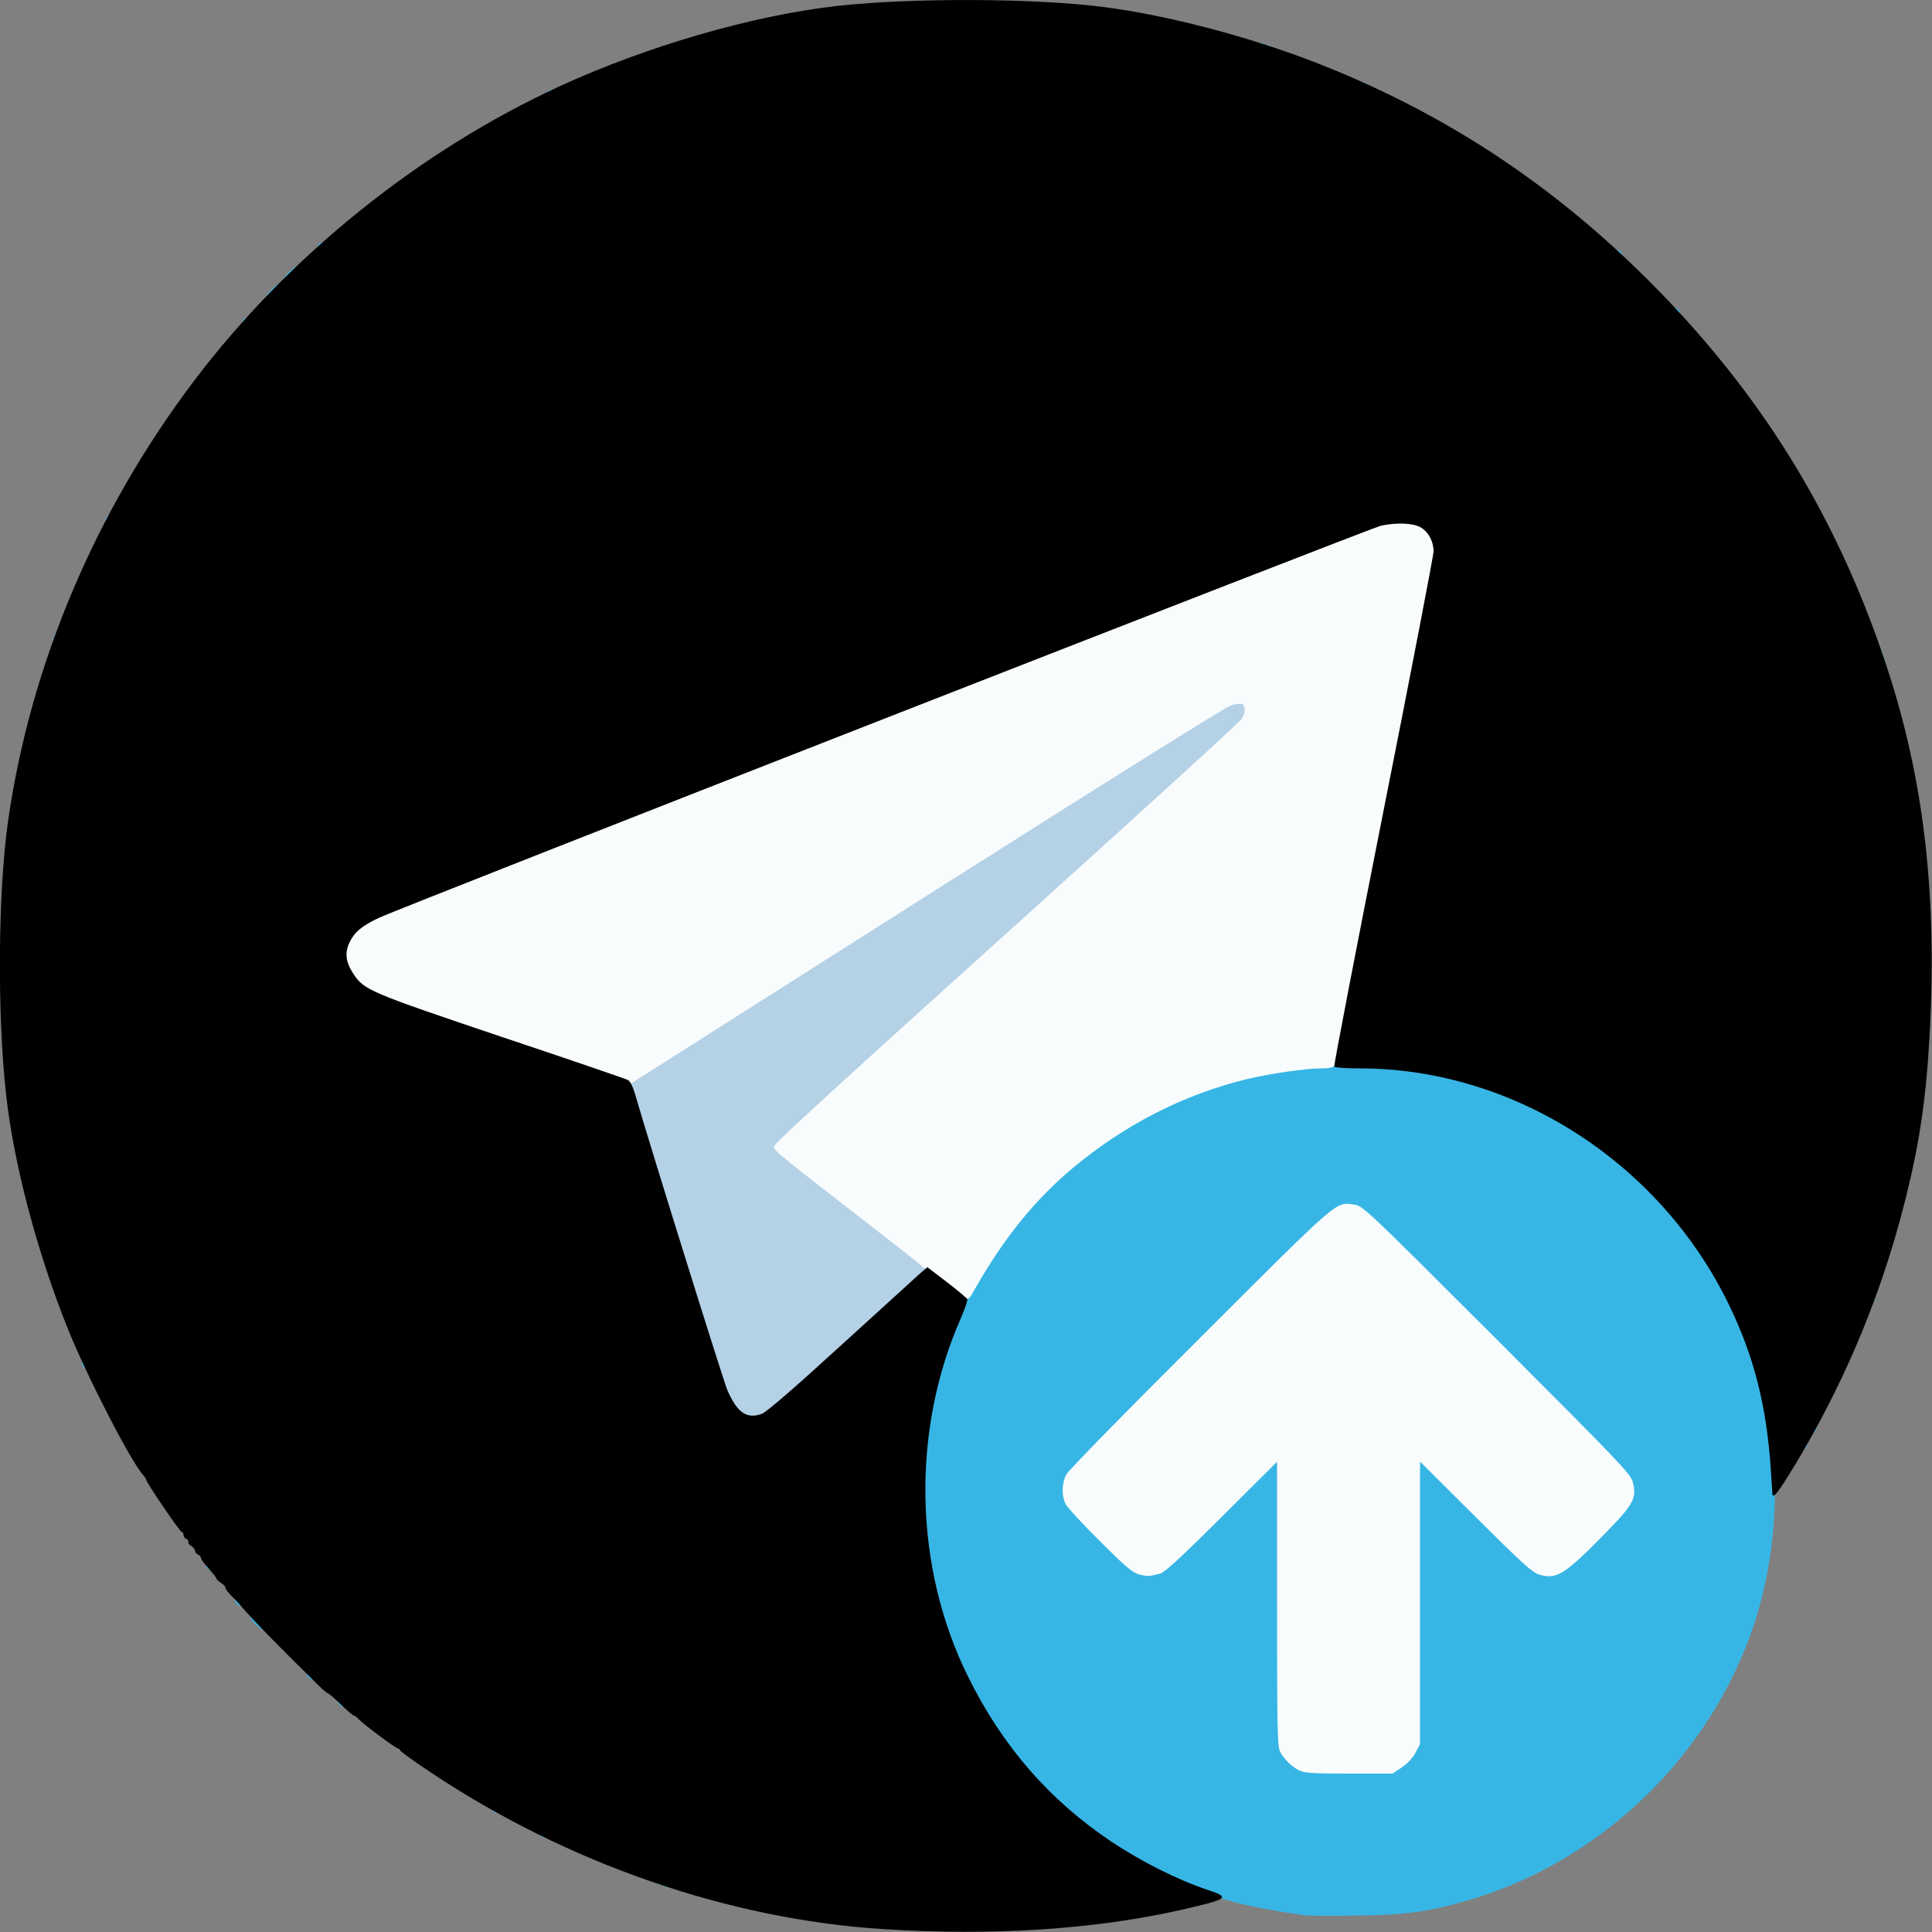 <!DOCTYPE svg PUBLIC "-//W3C//DTD SVG 20010904//EN" "http://www.w3.org/TR/2001/REC-SVG-20010904/DTD/svg10.dtd">
<svg version="1.0" xmlns="http://www.w3.org/2000/svg" width="1000px" height="1000px" viewBox="0 0 10000 10000" preserveAspectRatio="xMidYMid meet">
<rect x="0" y="0" width="10000" height="10000" fill="#808080" stroke="none"/>
<g id="layer101" fill="#b4d1e6" stroke="none">
 <path d="M3863 7343 c-31 -6 -82 -67 -114 -138 -22 -50 -110 -330 -475 -1520 l-25 -80 -462 -154 c-554 -185 -513 -169 -501 -181 6 -6 186 49 497 153 l487 162 1530 -971 c954 -606 1546 -976 1573 -984 53 -14 82 -3 89 34 11 55 120 -48 -1394 1315 -577 518 -1048 948 -1048 955 0 10 340 280 737 585 46 34 80 67 77 72 -3 6 -12 5 -20 -2 -12 -10 -21 -6 -47 18 -18 16 -111 101 -207 188 -96 87 -264 240 -373 339 -223 204 -252 223 -324 209z"/>
 <path d="M4981 6716 c-7 -8 -8 -17 -3 -20 6 -3 15 1 21 8 7 8 8 17 3 20 -6 3 -15 -1 -21 -8z"/>
 <path d="M4941 6686 c-7 -8 -8 -17 -3 -20 6 -3 15 1 21 8 7 8 8 17 3 20 -6 3 -15 -1 -21 -8z"/>
 <path d="M4896 6651 c-10 -11 -13 -22 -8 -25 5 -3 17 3 26 13 10 11 13 22 8 25 -5 3 -17 -3 -26 -13z"/>
 <path d="M4851 6616 c-7 -8 -8 -17 -3 -20 6 -3 15 1 21 8 7 8 8 17 3 20 -6 3 -15 -1 -21 -8z"/>
 <path d="M6905 5480 c-4 -6 -3 -16 3 -22 6 -6 12 -6 17 2 4 6 3 16 -3 22 -6 6 -12 6 -17 -2z"/>
 <path d="M6915 5430 c-4 -6 -3 -16 3 -22 6 -6 12 -6 17 2 4 6 3 16 -3 22 -6 6 -12 6 -17 -2z"/>
 <path d="M6924 5376 c-4 -9 -1 -22 5 -30 6 -7 8 -16 5 -19 -4 -3 -3 -14 1 -24 5 -10 7 -25 6 -35 -1 -9 2 -19 8 -22 5 -3 7 -15 4 -25 -3 -10 0 -22 5 -25 6 -3 8 -15 5 -25 -3 -10 0 -22 5 -25 6 -3 8 -15 5 -25 -3 -10 0 -22 5 -25 6 -3 8 -15 5 -25 -3 -10 0 -22 5 -25 6 -3 8 -15 5 -25 -3 -10 0 -22 5 -25 6 -3 8 -15 5 -25 -3 -10 0 -22 5 -25 6 -3 8 -15 5 -25 -3 -10 0 -22 5 -25 6 -3 8 -15 5 -25 -3 -10 0 -22 5 -25 6 -3 8 -15 5 -25 -3 -10 0 -22 5 -25 6 -3 8 -15 5 -25 -3 -10 0 -22 5 -25 6 -3 8 -15 5 -25 -3 -10 0 -22 6 -26 16 -9 26 22 12 39 -6 7 -8 16 -5 19 4 3 3 14 -1 24 -5 10 -7 25 -6 35 1 9 -2 19 -8 22 -5 3 -7 15 -4 25 3 10 0 22 -5 25 -6 3 -8 15 -5 25 3 10 0 22 -5 25 -6 3 -8 15 -5 25 3 10 0 22 -5 25 -6 3 -8 15 -5 25 3 10 0 22 -5 25 -6 3 -8 15 -5 25 3 10 0 22 -5 25 -6 3 -8 15 -5 25 3 10 0 22 -5 25 -6 3 -8 15 -5 25 3 10 0 22 -5 25 -6 3 -8 15 -5 25 3 10 0 22 -5 25 -6 3 -8 15 -5 25 3 10 0 22 -5 25 -6 3 -8 15 -5 25 3 10 0 22 -5 25 -6 3 -8 15 -5 25 6 23 -15 38 -23 17z"/>
 <path d="M2015 5190 c-86 -33 -150 -75 -139 -91 2 -4 21 3 40 16 30 20 76 40 162 70 13 5 8 25 -6 25 -4 -1 -29 -10 -57 -20z"/>
 <path d="M1811 5046 c-7 -8 -8 -17 -3 -20 6 -3 15 1 21 8 7 8 8 17 3 20 -6 3 -15 -1 -21 -8z"/>
 <path d="M1785 5000 c-4 -6 -3 -16 3 -22 6 -6 12 -6 17 2 4 6 3 16 -3 22 -6 6 -12 6 -17 -2z"/>
 <path d="M1785 4900 c-8 -14 23 -63 35 -55 4 3 2 19 -7 35 -16 33 -19 35 -28 20z"/>
 <path d="M1876 4792 c-3 -6 1 -15 8 -21 8 -7 17 -8 20 -3 3 6 -1 15 -8 21 -8 7 -17 8 -20 3z"/>
 <path d="M1925 4759 c-11 -17 173 -95 189 -79 6 6 3 12 -10 16 -10 4 -54 22 -96 40 -43 18 -80 28 -83 23z"/>
 <path d="M2135 4670 c-3 -6 4 -14 17 -19 160 -62 183 -70 192 -61 6 6 0 13 -15 19 -13 5 -59 23 -102 40 -88 35 -84 34 -92 21z"/>
 <path d="M7065 4670 c-4 -6 -3 -16 3 -22 6 -6 12 -6 17 2 4 6 3 16 -3 22 -6 6 -12 6 -17 -2z"/>
 <path d="M7075 4620 c-4 -6 -3 -16 3 -22 6 -6 12 -6 17 2 4 6 3 16 -3 22 -6 6 -12 6 -17 -2z"/>
 <path d="M2365 4581 c-7 -12 12 -24 25 -16 11 7 4 25 -10 25 -5 0 -11 -4 -15 -9z"/>
 <path d="M7085 4570 c-4 -6 -3 -16 3 -22 6 -6 12 -6 17 2 4 6 3 16 -3 22 -6 6 -12 6 -17 -2z"/>
 <path d="M2415 4560 c-3 -6 2 -13 12 -17 10 -4 56 -22 103 -40 53 -21 88 -29 94 -23 6 6 0 13 -15 19 -13 5 -59 23 -102 40 -88 35 -84 34 -92 21z"/>
 <path d="M7095 4520 c-4 -6 -3 -16 3 -22 6 -6 12 -6 17 2 4 6 3 16 -3 22 -6 6 -12 6 -17 -2z"/>
 <path d="M2645 4471 c-7 -12 12 -24 25 -16 11 7 4 25 -10 25 -5 0 -11 -4 -15 -9z"/>
 <path d="M7105 4470 c-4 -6 -3 -16 3 -22 6 -6 12 -6 17 2 4 6 3 16 -3 22 -6 6 -12 6 -17 -2z"/>
 <path d="M2695 4450 c-3 -6 6 -15 22 -21 15 -6 50 -19 78 -30 31 -12 53 -15 59 -9 6 6 0 13 -15 19 -13 5 -48 18 -77 30 -61 24 -59 24 -67 11z"/>
 <path d="M7115 4420 c-4 -6 -3 -16 3 -22 6 -6 12 -6 17 2 4 6 3 16 -3 22 -6 6 -12 6 -17 -2z"/>
 <path d="M2875 4381 c-7 -12 12 -24 25 -16 11 7 4 25 -10 25 -5 0 -11 -4 -15 -9z"/>
 <path d="M7125 4370 c-4 -6 -3 -16 3 -22 6 -6 12 -6 17 2 4 6 3 16 -3 22 -6 6 -12 6 -17 -2z"/>
 <path d="M2925 4360 c-3 -6 4 -14 17 -19 160 -62 183 -70 192 -61 6 6 0 13 -15 19 -13 5 -59 23 -102 40 -88 35 -84 34 -92 21z"/>
 <path d="M7135 4320 c-4 -6 -3 -16 3 -22 6 -6 12 -6 17 2 4 6 3 16 -3 22 -6 6 -12 6 -17 -2z"/>
 <path d="M3155 4271 c-7 -12 12 -24 25 -16 11 7 4 25 -10 25 -5 0 -11 -4 -15 -9z"/>
 <path d="M7145 4270 c-4 -6 -3 -16 3 -22 6 -6 12 -6 17 2 4 6 3 16 -3 22 -6 6 -12 6 -17 -2z"/>
 <path d="M3205 4250 c-3 -6 2 -13 12 -17 10 -4 56 -22 103 -40 53 -21 88 -29 94 -23 6 6 0 13 -15 19 -13 5 -59 23 -102 40 -88 35 -84 34 -92 21z"/>
 <path d="M7155 4220 c-4 -6 -3 -16 3 -22 6 -6 12 -6 17 2 4 6 3 16 -3 22 -6 6 -12 6 -17 -2z"/>
 <path d="M7165 4170 c-4 -6 -3 -16 3 -22 6 -6 12 -6 17 2 4 6 3 16 -3 22 -6 6 -12 6 -17 -2z"/>
 <path d="M3435 4160 c-3 -6 4 -14 17 -19 160 -62 183 -70 192 -61 6 6 0 13 -15 19 -13 5 -59 23 -102 40 -88 35 -84 34 -92 21z"/>
 <path d="M7174 4116 c-4 -9 -1 -22 5 -30 6 -7 8 -16 5 -19 -4 -3 -3 -14 1 -24 5 -10 7 -25 6 -35 -1 -9 2 -19 8 -22 5 -3 7 -15 4 -25 -3 -10 0 -22 5 -25 6 -3 8 -15 5 -25 -3 -10 0 -22 5 -25 6 -3 8 -15 5 -25 -3 -10 0 -22 5 -25 6 -3 8 -15 5 -25 -3 -10 0 -22 5 -25 6 -3 8 -15 5 -25 -3 -10 0 -22 5 -25 6 -3 8 -15 5 -25 -3 -10 0 -22 5 -25 6 -3 8 -15 5 -25 -3 -10 0 -22 5 -25 6 -3 8 -15 5 -25 -3 -10 0 -22 5 -25 6 -3 8 -15 5 -25 -3 -10 0 -22 5 -25 6 -3 8 -15 5 -25 -3 -10 0 -22 5 -25 6 -3 8 -15 5 -25 -3 -10 0 -22 5 -25 6 -3 8 -15 5 -25 -3 -10 0 -22 5 -25 6 -3 8 -15 5 -25 -3 -10 0 -22 6 -26 16 -9 26 22 12 39 -6 7 -8 16 -5 19 4 3 3 14 -1 24 -5 10 -7 25 -6 35 1 9 -2 19 -8 22 -5 3 -7 15 -4 25 3 10 0 22 -5 25 -6 3 -8 15 -5 25 3 10 0 22 -5 25 -6 3 -8 15 -5 25 3 10 0 22 -5 25 -6 3 -8 15 -5 25 3 10 0 22 -5 25 -6 3 -8 15 -5 25 3 10 0 22 -5 25 -6 3 -8 15 -5 25 3 10 0 22 -5 25 -6 3 -8 15 -5 25 3 10 0 22 -5 25 -6 3 -8 15 -5 25 3 10 0 22 -5 25 -6 3 -8 15 -5 25 3 10 0 22 -5 25 -6 3 -8 15 -5 25 3 10 0 22 -5 25 -6 3 -8 15 -5 25 3 10 0 22 -5 25 -6 3 -8 15 -5 25 3 10 0 22 -5 25 -6 3 -8 15 -5 25 6 23 -15 38 -23 17z"/>
 <path d="M3665 4071 c-7 -12 12 -24 25 -16 11 7 4 25 -10 25 -5 0 -11 -4 -15 -9z"/>
 <path d="M3715 4050 c-3 -6 2 -13 12 -17 10 -4 56 -22 103 -40 53 -21 88 -29 94 -23 6 6 0 13 -15 19 -13 5 -59 23 -102 40 -88 35 -84 34 -92 21z"/>
 <path d="M3945 3961 c-7 -12 12 -24 25 -16 11 7 4 25 -10 25 -5 0 -11 -4 -15 -9z"/>
 <path d="M3995 3940 c-3 -6 6 -15 22 -21 15 -6 50 -19 78 -30 31 -12 53 -15 59 -9 6 6 0 13 -15 19 -13 5 -48 18 -77 30 -61 24 -59 24 -67 11z"/>
 <path d="M4175 3871 c-7 -12 12 -24 25 -16 11 7 4 25 -10 25 -5 0 -11 -4 -15 -9z"/>
 <path d="M4225 3850 c-3 -6 2 -13 12 -17 10 -4 56 -22 103 -40 53 -21 88 -29 94 -23 6 6 0 13 -15 19 -13 5 -59 23 -102 40 -88 35 -84 34 -92 21z"/>
 <path d="M4455 3761 c-7 -12 12 -24 25 -16 11 7 4 25 -10 25 -5 0 -11 -4 -15 -9z"/>
 <path d="M4505 3740 c-3 -6 2 -13 12 -17 10 -4 56 -22 103 -40 53 -21 88 -29 94 -23 6 6 0 13 -15 19 -13 5 -59 23 -102 40 -88 35 -84 34 -92 21z"/>
 <path d="M4735 3650 c-3 -6 4 -14 17 -19 160 -62 183 -70 192 -61 6 6 0 13 -15 19 -13 5 -59 23 -102 40 -88 35 -84 34 -92 21z"/>
 <path d="M4965 3561 c-7 -12 12 -24 25 -16 11 7 4 25 -10 25 -5 0 -11 -4 -15 -9z"/>
 <path d="M5015 3540 c-3 -6 2 -13 12 -17 10 -4 56 -22 103 -40 53 -21 88 -29 94 -23 6 6 0 13 -15 19 -13 5 -59 23 -102 40 -88 35 -84 34 -92 21z"/>
 <path d="M5245 3450 c-3 -6 4 -14 17 -19 160 -62 183 -70 192 -61 6 6 0 13 -15 19 -13 5 -59 23 -102 40 -88 35 -84 34 -92 21z"/>
 <path d="M5475 3361 c-7 -12 12 -24 25 -16 11 7 4 25 -10 25 -5 0 -11 -4 -15 -9z"/>
 <path d="M5525 3340 c-3 -6 2 -13 12 -17 10 -4 56 -22 103 -40 53 -21 88 -29 94 -23 6 6 0 13 -15 19 -13 5 -59 23 -102 40 -88 35 -84 34 -92 21z"/>
 <path d="M7335 3310 c-4 -6 -3 -16 3 -22 6 -6 12 -6 17 2 4 6 3 16 -3 22 -6 6 -12 6 -17 -2z"/>
 <path d="M7345 3260 c-4 -6 -3 -16 3 -22 6 -6 12 -6 17 2 4 6 3 16 -3 22 -6 6 -12 6 -17 -2z"/>
 <path d="M5755 3251 c-7 -12 12 -24 25 -16 11 7 4 25 -10 25 -5 0 -11 -4 -15 -9z"/>
 <path d="M5805 3230 c-3 -6 2 -13 12 -17 10 -4 56 -22 103 -40 53 -21 88 -29 94 -23 6 6 0 13 -15 19 -13 5 -59 23 -102 40 -88 35 -84 34 -92 21z"/>
 <path d="M7355 3210 c-4 -6 -3 -16 3 -22 6 -6 12 -6 17 2 4 6 3 16 -3 22 -6 6 -12 6 -17 -2z"/>
 <path d="M7365 3160 c-4 -6 -3 -16 3 -22 6 -6 12 -6 17 2 4 6 3 16 -3 22 -6 6 -12 6 -17 -2z"/>
 <path d="M6035 3140 c-3 -6 2 -13 12 -17 10 -4 56 -22 103 -40 53 -21 88 -29 94 -23 6 6 0 13 -15 19 -13 5 -59 23 -102 40 -88 35 -84 34 -92 21z"/>
 <path d="M7375 3110 c-4 -6 -3 -16 3 -22 6 -6 12 -6 17 2 4 6 3 16 -3 22 -6 6 -12 6 -17 -2z"/>
 <path d="M7385 3060 c-4 -6 -3 -16 3 -22 6 -6 12 -6 17 2 4 6 3 16 -3 22 -6 6 -12 6 -17 -2z"/>
 <path d="M6265 3051 c-7 -12 12 -24 25 -16 11 7 4 25 -10 25 -5 0 -11 -4 -15 -9z"/>
 <path d="M6315 3030 c-3 -6 2 -13 12 -17 10 -4 56 -22 103 -40 53 -21 88 -29 94 -23 6 6 0 13 -15 19 -13 5 -59 23 -102 40 -88 35 -84 34 -92 21z"/>
 <path d="M7395 3010 c-4 -6 -3 -16 3 -22 6 -6 12 -6 17 2 4 6 3 16 -3 22 -6 6 -12 6 -17 -2z"/>
 <path d="M7405 2960 c-4 -6 -3 -16 3 -22 6 -6 12 -6 17 2 4 6 3 16 -3 22 -6 6 -12 6 -17 -2z"/>
 <path d="M6545 2940 c-3 -6 4 -14 17 -19 160 -62 183 -70 192 -61 6 6 0 13 -15 19 -13 5 -59 23 -102 40 -88 35 -84 34 -92 21z"/>
 <path d="M7414 2906 c-4 -10 -2 -22 4 -28 8 -8 13 -7 18 6 4 10 2 22 -4 28 -8 8 -13 7 -18 -6z"/>
 <path d="M6775 2851 c-7 -12 12 -24 25 -16 11 7 4 25 -10 25 -5 0 -11 -4 -15 -9z"/>
 <path d="M7414 2833 c-3 -10 -10 -29 -15 -42 -7 -16 -6 -28 0 -34 7 -7 15 1 26 26 18 43 19 54 5 62 -6 3 -13 -2 -16 -12z"/>
 <path d="M6825 2830 c-3 -6 4 -14 17 -19 160 -62 183 -70 192 -61 6 6 0 13 -15 19 -13 5 -59 23 -102 40 -88 35 -84 34 -92 21z"/>
 <path d="M7055 2740 c-3 -5 -3 -11 2 -12 4 0 13 -2 18 -3 6 -1 23 -7 39 -14 32 -13 66 -7 50 9 -5 5 -24 11 -42 13 -18 2 -35 7 -39 10 -9 10 -21 9 -28 -3z"/>
 <path d="M7336 2728 c-10 -6 -46 -11 -80 -12 -34 0 -62 -5 -64 -11 -3 -12 93 -19 117 -9 9 4 22 8 30 10 19 4 34 21 24 27 -5 3 -17 1 -27 -5z"/>
 </g>
<g id="layer102" fill="#37b6e5" stroke="none">
 <path d="M6755 9914 c-311 -45 -447 -81 -655 -172 -489 -215 -870 -580 -1109 -1063 -248 -500 -290 -1108 -115 -1650 61 -191 114 -303 232 -492 296 -477 794 -837 1343 -971 168 -41 311 -56 522 -56 342 0 588 48 873 170 566 243 1025 735 1222 1310 163 477 158 1026 -14 1489 -245 657 -803 1172 -1472 1362 -199 56 -314 71 -567 74 -126 2 -243 1 -260 -1z m491 -779 c28 -16 49 -39 63 -68 21 -43 21 -53 21 -775 0 -522 3 -733 11 -738 6 -4 131 113 298 279 239 238 293 287 328 297 89 27 133 0 330 -202 138 -141 155 -175 134 -258 -11 -41 -68 -101 -694 -727 -673 -673 -683 -682 -729 -688 -95 -14 -69 -36 -786 679 -369 367 -672 677 -683 698 -23 45 -25 108 -4 152 9 18 84 100 168 183 126 126 159 153 195 163 24 6 51 9 60 6 9 -2 31 -7 47 -11 22 -5 110 -86 317 -293 190 -188 291 -283 298 -276 6 6 11 282 12 755 l3 746 27 35 c49 64 67 68 317 68 221 0 225 0 267 -25z"/>
 <path d="M3435 9760 c-4 -6 -10 -8 -15 -5 -5 3 -11 1 -14 -4 -4 -5 -2 -12 3 -15 5 -4 12 -2 16 4 4 6 10 8 15 5 5 -3 11 -1 14 4 4 5 2 12 -3 15 -5 4 -12 2 -16 -4z"/>
 <path d="M2805 9506 c-11 -8 -14 -16 -8 -19 6 -4 18 0 28 7 11 8 14 16 8 19 -6 4 -18 0 -28 -7z"/>
 <path d="M2555 9376 c-11 -8 -14 -16 -8 -19 6 -4 18 0 28 7 11 8 14 16 8 19 -6 4 -18 0 -28 -7z"/>
 <path d="M1756 8821 c-10 -11 -13 -22 -8 -25 5 -3 17 3 26 13 10 11 13 22 8 25 -5 3 -17 -3 -26 -13z"/>
 <path d="M1596 8681 c-10 -11 -13 -22 -8 -25 5 -3 17 3 26 13 10 11 13 22 8 25 -5 3 -17 -3 -26 -13z"/>
 <path d="M1321 8406 c-18 -19 -29 -36 -23 -39 5 -4 23 9 41 27 18 19 29 36 23 39 -5 4 -23 -9 -41 -27z"/>
 <path d="M1226 8301 c-10 -11 -13 -22 -8 -25 5 -3 17 3 26 13 10 11 13 22 8 25 -5 3 -17 -3 -26 -13z"/>
 <path d="M1071 8116 c-7 -8 -8 -17 -3 -20 6 -3 15 1 21 8 7 8 8 17 3 20 -6 3 -15 -1 -21 -8z"/>
 <path d="M9327 7503 c-4 -6 0 -18 7 -28 8 -11 16 -14 19 -8 4 6 0 18 -7 28 -8 11 -16 14 -19 8z"/>
 <path d="M9377 7413 c-4 -6 0 -18 7 -28 8 -11 16 -14 19 -8 4 6 0 18 -7 28 -8 11 -16 14 -19 8z"/>
 <path d="M430 7071 c-6 -12 -6 -22 -1 -26 6 -3 15 3 21 14 6 12 6 22 1 26 -6 3 -15 -3 -21 -14z"/>
 <path d="M9686 6731 c-4 -5 -2 -12 4 -16 6 -4 8 -10 5 -15 -3 -5 -1 -11 4 -14 5 -4 12 -2 15 3 4 5 2 12 -4 16 -6 4 -8 10 -5 15 3 5 1 11 -4 14 -5 4 -12 2 -15 -3z"/>
 <path d="M9739 3426 c-1 -3 -2 -9 -3 -13 -1 -5 -5 -14 -9 -20 -5 -7 -5 -13 -1 -13 3 0 1 -6 -5 -14 -8 -10 -9 -16 -1 -21 5 -3 11 -4 11 -1 4 16 7 26 9 31 1 3 3 8 4 13 1 4 5 12 9 19 4 6 3 14 -3 18 -5 3 -11 4 -11 1z"/>
 <path d="M276 3321 c-4 -5 -2 -12 4 -16 6 -4 8 -10 5 -15 -3 -5 -1 -11 4 -14 5 -4 12 -2 15 3 4 5 2 12 -4 16 -6 4 -8 10 -5 15 3 5 1 11 -4 14 -5 4 -12 2 -15 -3z"/>
 <path d="M547 2703 c-4 -6 0 -18 7 -28 8 -11 16 -14 19 -8 4 6 0 18 -7 28 -8 11 -16 14 -19 8z"/>
 <path d="M1256 1672 c-3 -6 1 -15 8 -21 8 -7 17 -8 20 -3 3 6 -1 15 -8 21 -8 7 -17 8 -20 3z"/>
 <path d="M8671 1616 c-7 -8 -8 -17 -3 -20 6 -3 15 1 21 8 7 8 8 17 3 20 -6 3 -15 -1 -21 -8z"/>
 <path d="M1377 1543 c-4 -6 11 -27 32 -47 21 -21 41 -34 44 -29 4 6 -11 27 -32 47 -21 21 -41 34 -44 29z"/>
 <path d="M1467 1453 c-4 -6 11 -27 32 -47 21 -21 41 -34 44 -29 4 6 -11 27 -32 47 -21 21 -41 34 -44 29z"/>
 <path d="M8371 1316 c-7 -8 -8 -17 -3 -20 6 -3 15 1 21 8 7 8 8 17 3 20 -6 3 -15 -1 -21 -8z"/>
 <path d="M1646 1282 c-3 -6 1 -15 8 -21 8 -7 17 -8 20 -3 3 6 -1 15 -8 21 -8 7 -17 8 -20 3z"/>
 <path d="M2825 491 c-3 -6 3 -15 14 -21 12 -6 22 -6 26 -1 3 6 -3 15 -14 21 -12 6 -22 6 -26 1z"/>
 <path d="M7055 446 c-11 -8 -14 -16 -8 -19 6 -4 18 0 28 7 11 8 14 16 8 19 -6 4 -18 0 -28 -7z"/>
 <path d="M6586 263 c-4 -5 -12 -9 -17 -9 -5 -1 -11 -3 -14 -4 -3 -1 -9 -3 -15 -4 -5 0 -10 -4 -10 -8 0 -5 0 -11 0 -14 0 -4 7 -1 15 6 8 7 15 9 15 5 0 -4 6 -3 13 3 6 6 15 11 20 11 8 1 11 11 5 17 -3 2 -8 1 -12 -3z"/>
 </g>
<g id="layer103" fill="#f9fcfd" stroke="none">
 <path d="M6725 9164 c-42 -21 -81 -61 -100 -99 -13 -29 -15 -125 -15 -766 l0 -733 -287 286 c-208 207 -296 288 -318 293 -16 4 -38 9 -47 11 -9 3 -36 0 -60 -6 -36 -10 -70 -38 -205 -173 -89 -88 -169 -175 -178 -193 -21 -44 -19 -107 4 -152 11 -21 318 -335 693 -708 727 -726 701 -703 796 -689 46 6 56 15 739 698 635 635 693 696 704 737 22 84 5 116 -144 268 -209 213 -250 239 -340 212 -35 -10 -89 -59 -329 -298 l-288 -287 0 731 0 731 -23 44 c-14 27 -42 57 -71 77 l-48 32 -227 0 c-185 0 -231 -3 -256 -16z"/>
 <path d="M4985 6716 c-12 -6 -36 -26 -55 -43 -19 -18 -41 -33 -48 -33 -7 0 -15 -7 -18 -15 -4 -8 -12 -15 -20 -15 -7 0 -17 -6 -21 -13 -4 -8 -141 -117 -303 -242 -495 -384 -515 -400 -515 -421 0 -13 395 -374 1200 -1099 660 -595 1210 -1095 1221 -1113 21 -31 22 -66 2 -78 -5 -3 -30 -1 -54 6 -28 8 -611 373 -1574 984 l-1529 971 -588 -196 c-323 -108 -595 -199 -603 -202 -8 -3 -41 -16 -72 -27 -31 -12 -71 -31 -90 -43 -18 -13 -40 -26 -49 -29 -23 -9 -72 -84 -88 -135 -14 -41 -13 -45 15 -100 35 -67 84 -105 199 -152 44 -18 94 -39 110 -46 17 -7 64 -25 105 -40 41 -15 95 -37 120 -48 55 -23 65 -27 160 -62 41 -16 95 -37 120 -48 60 -25 76 -32 135 -52 28 -10 70 -27 95 -37 55 -24 65 -28 160 -63 41 -16 95 -37 120 -48 55 -23 65 -27 160 -62 41 -16 93 -36 115 -45 22 -10 74 -30 115 -45 41 -15 95 -37 120 -48 55 -23 65 -27 160 -62 41 -16 95 -37 120 -48 60 -25 76 -32 135 -52 28 -10 70 -27 95 -37 55 -24 65 -28 160 -63 41 -16 95 -37 120 -48 55 -23 65 -27 160 -62 41 -16 93 -36 115 -45 22 -10 74 -30 115 -45 41 -15 95 -37 120 -48 55 -23 65 -27 160 -62 41 -16 93 -36 115 -45 22 -10 74 -30 115 -45 41 -15 95 -37 120 -48 55 -23 65 -27 160 -62 41 -16 95 -37 120 -48 55 -23 65 -27 160 -62 41 -16 93 -36 115 -45 22 -10 74 -30 115 -45 41 -15 95 -37 120 -48 55 -23 65 -27 160 -62 41 -16 93 -36 115 -45 22 -10 74 -30 115 -45 41 -15 95 -37 120 -48 55 -23 65 -27 160 -62 41 -16 93 -36 115 -45 57 -25 79 -33 86 -32 4 1 22 -3 40 -9 52 -16 176 -11 218 9 48 23 75 78 73 152 -1 50 -4 74 -17 135 -6 25 -13 62 -20 100 -8 38 -15 75 -20 100 -5 20 -10 46 -20 95 -3 14 -34 169 -70 344 -36 176 -63 322 -60 324 3 3 0 11 -6 18 -6 8 -9 20 -6 29 4 8 1 17 -4 21 -6 3 -9 15 -6 25 3 10 1 21 -4 24 -5 4 -9 16 -8 28 0 12 -3 33 -6 47 -3 14 -7 39 -10 55 -4 17 -8 39 -10 50 -3 11 -7 31 -10 45 -3 14 -7 36 -10 50 -3 14 -7 39 -10 55 -4 17 -8 39 -10 50 -3 11 -7 34 -10 50 -8 38 -15 75 -20 100 -3 11 -7 31 -10 45 -3 14 -34 168 -70 344 -35 175 -62 322 -60 327 3 4 1 10 -5 14 -5 3 -10 16 -9 28 0 12 -3 34 -6 49 -3 16 -7 39 -9 53 -7 45 -24 55 -87 55 -83 0 -266 27 -388 56 -325 80 -625 233 -894 456 -198 165 -360 364 -511 630 -31 56 -35 58 -61 44z"/>
 </g>
<g id="layer104" fill="#000000" stroke="none">
 <path d="M4570 9985 c-799 -51 -1634 -340 -2342 -812 -87 -58 -158 -109 -158 -114 0 -5 -5 -9 -10 -9 -11 0 -175 -122 -203 -151 -10 -11 -21 -19 -25 -19 -5 0 -35 -26 -67 -57 -33 -32 -63 -58 -67 -58 -4 0 -27 -19 -50 -42 -184 -181 -312 -311 -363 -368 -33 -38 -73 -82 -90 -98 -16 -17 -29 -34 -28 -38 2 -5 -8 -16 -22 -25 -14 -9 -25 -20 -25 -24 0 -4 -18 -27 -40 -51 -22 -24 -40 -49 -40 -55 0 -7 -7 -14 -15 -18 -8 -3 -15 -11 -15 -18 0 -7 -9 -19 -20 -26 -12 -7 -18 -17 -15 -21 2 -5 -2 -11 -10 -15 -8 -3 -15 -12 -15 -21 0 -8 -4 -15 -9 -15 -9 0 -187 -261 -184 -270 1 -3 -6 -14 -16 -25 -65 -72 -291 -511 -391 -760 -158 -393 -281 -859 -319 -1215 -46 -416 -41 -1042 10 -1405 115 -810 451 -1607 965 -2286 488 -644 1165 -1189 1894 -1524 448 -206 997 -365 1430 -414 386 -43 1021 -41 1380 5 329 42 745 151 1090 284 659 255 1223 623 1731 1130 576 575 968 1205 1226 1974 203 604 274 1220 228 1976 -20 340 -62 590 -154 927 -120 437 -300 856 -538 1252 -87 143 -116 182 -119 154 0 -5 -4 -60 -8 -123 -22 -335 -88 -593 -221 -865 -360 -734 -1114 -1215 -1907 -1215 -70 0 -129 -4 -132 -9 -3 -5 111 -598 254 -1319 143 -720 260 -1327 260 -1348 0 -53 -28 -104 -70 -126 -40 -21 -122 -24 -202 -7 -51 11 -5059 1970 -5185 2029 -87 40 -128 74 -153 126 -27 55 -21 104 20 166 56 83 82 94 764 324 350 117 645 218 656 224 11 6 25 33 35 66 81 280 460 1494 480 1540 52 117 99 150 178 122 24 -9 160 -126 403 -348 202 -184 387 -352 410 -373 l44 -38 101 77 c56 43 103 83 106 89 2 7 -14 52 -35 101 -256 582 -242 1287 39 1853 177 359 423 641 744 855 152 101 338 195 490 246 126 42 118 48 -134 106 -447 101 -974 135 -1541 99z"/>
 </g>

</svg>